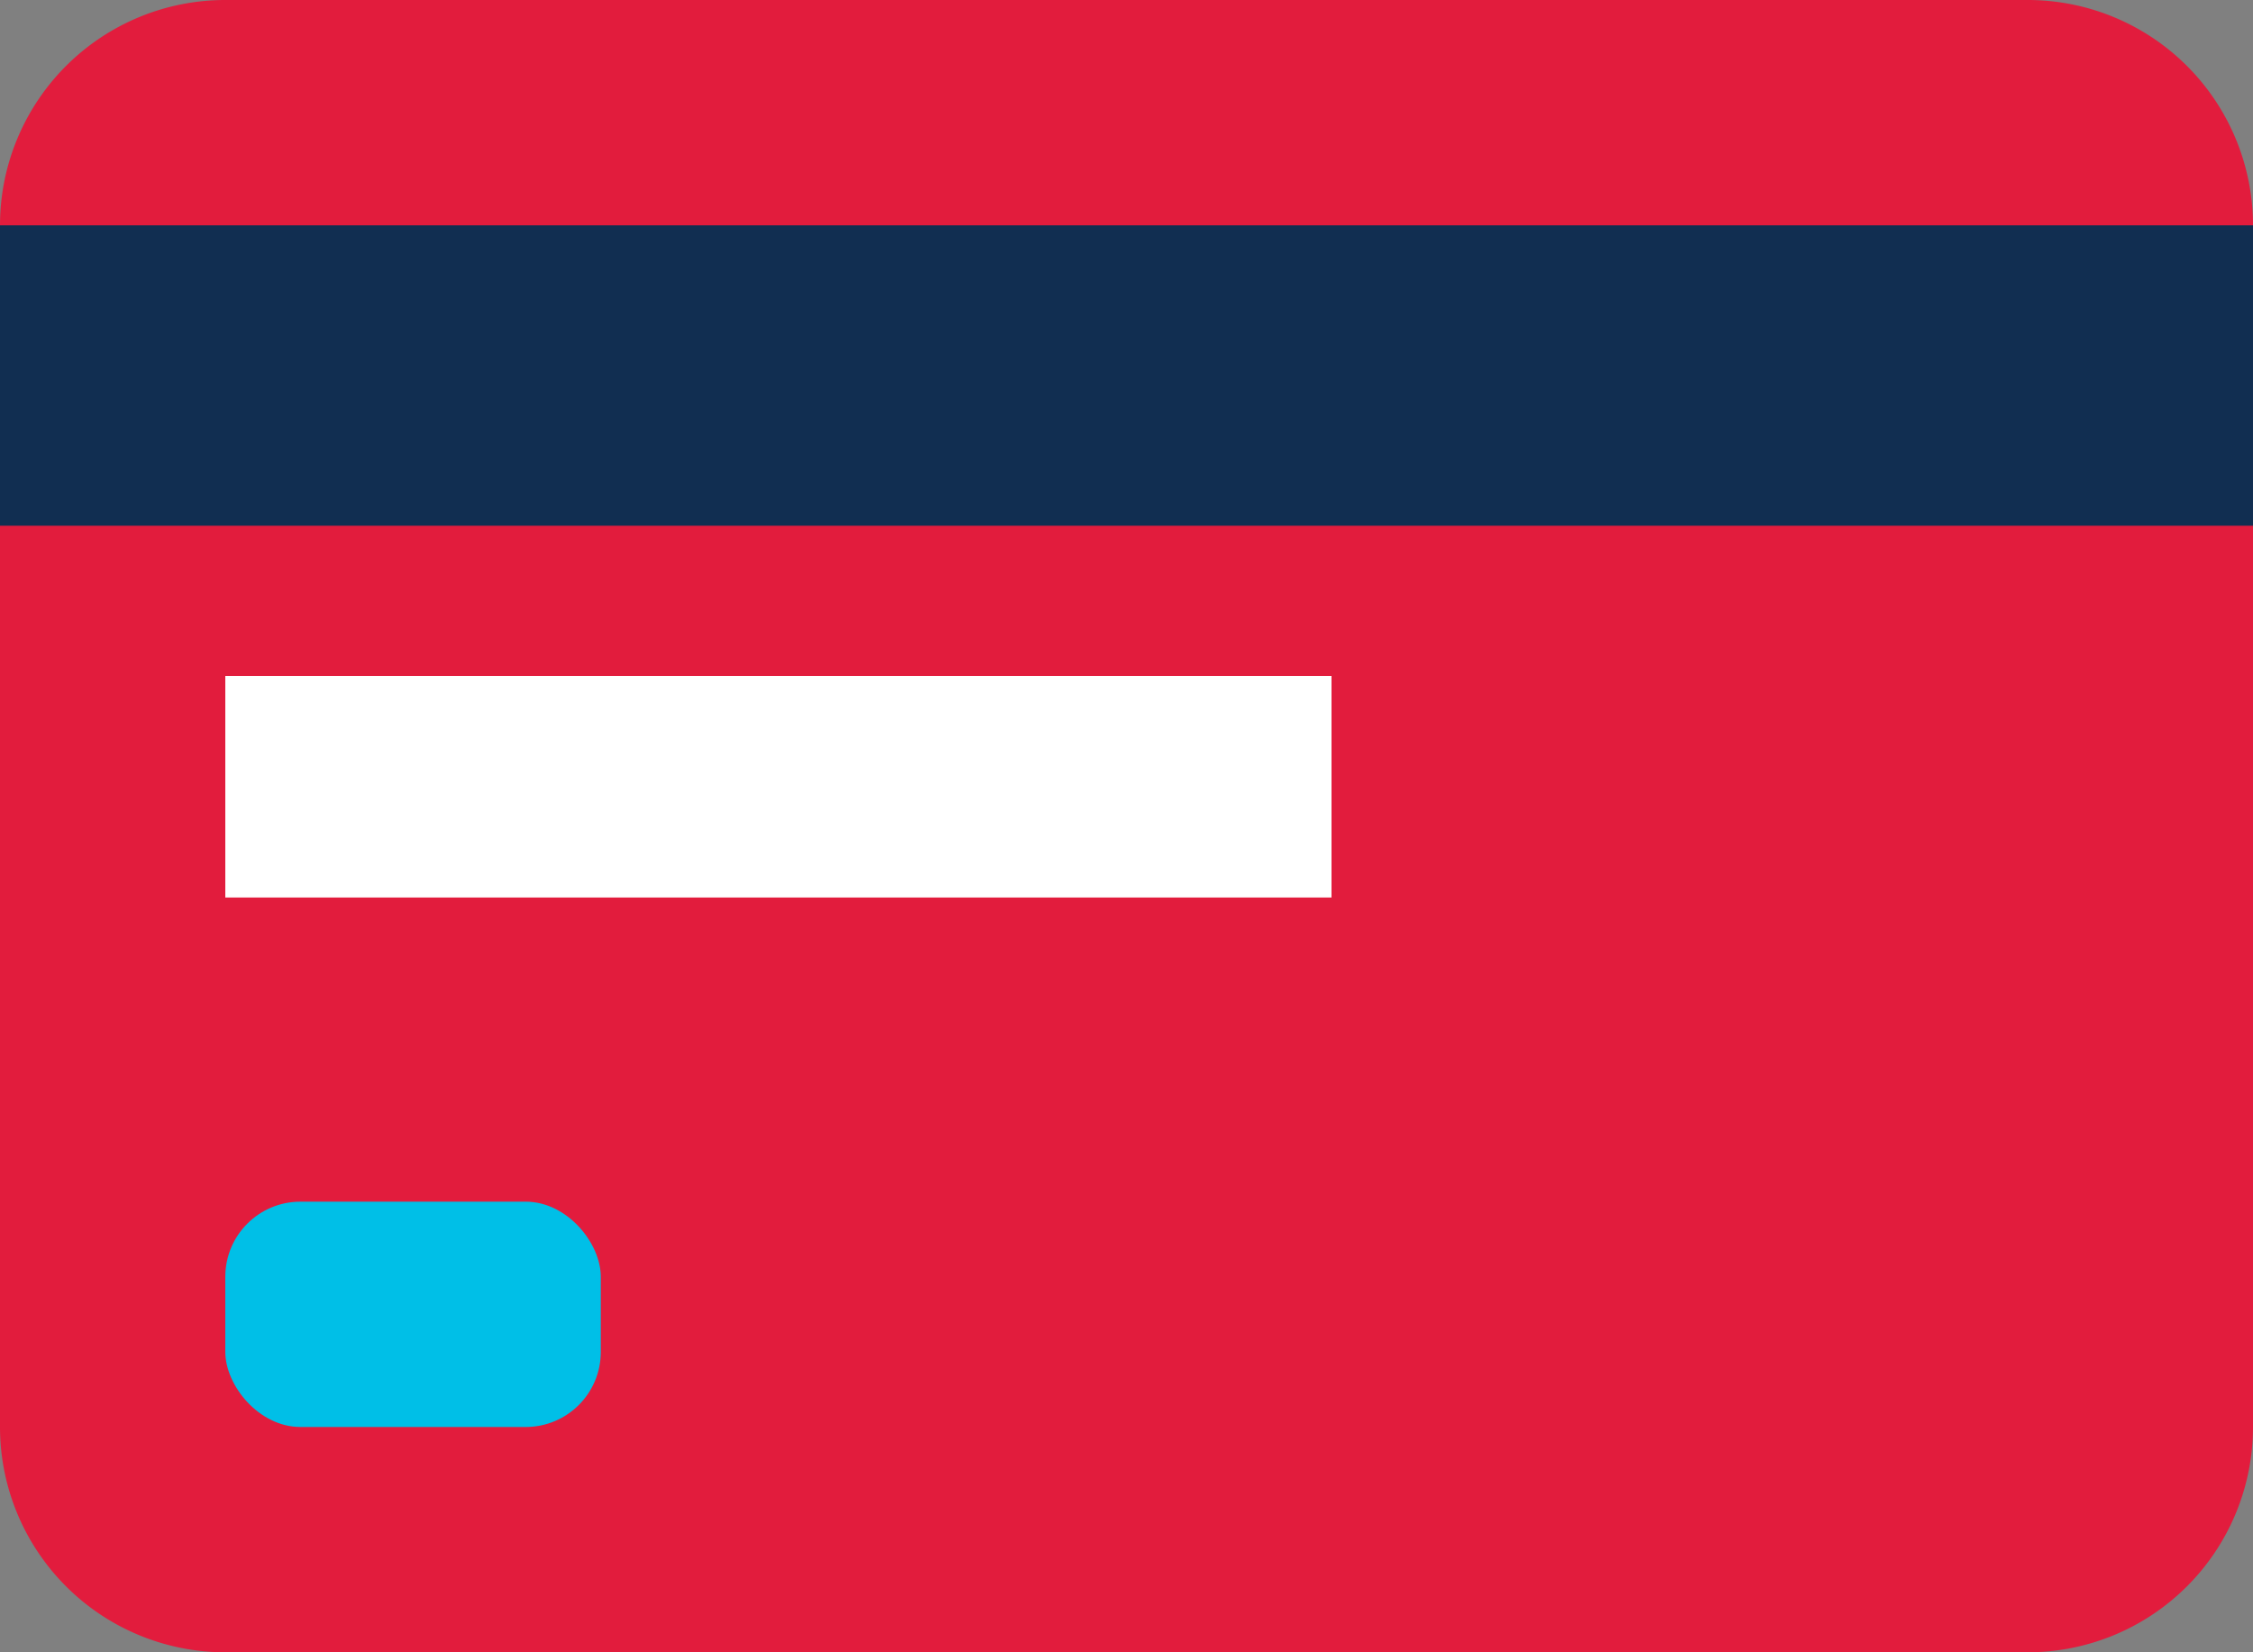 <svg id="Layer_1" data-name="Layer 1" xmlns="http://www.w3.org/2000/svg" viewBox="0 0 30 22"><rect x="0" y="0" width="30" height="22" fill="#808080" stroke="none"/><defs><style>.cls-1{fill:#e21c3d;}.cls-2{fill:#112e51;}.cls-3{fill:#fff;}.cls-4{fill:#00bfe7;}</style></defs><title>Credit card</title><path class="cls-1" d="M27,22H3a3,3,0,0,1-3-3V3A3,3,0,0,1,3,0H27a3,3,0,0,1,3,3V19A3,3,0,0,1,27,22Z"/><rect class="cls-2" y="3" width="30" height="4"/><rect class="cls-3" x="3" y="9" width="14.73" height="2.95"/><rect class="cls-4" x="3" y="16" width="5" height="3" rx="1" ry="1"/></svg>